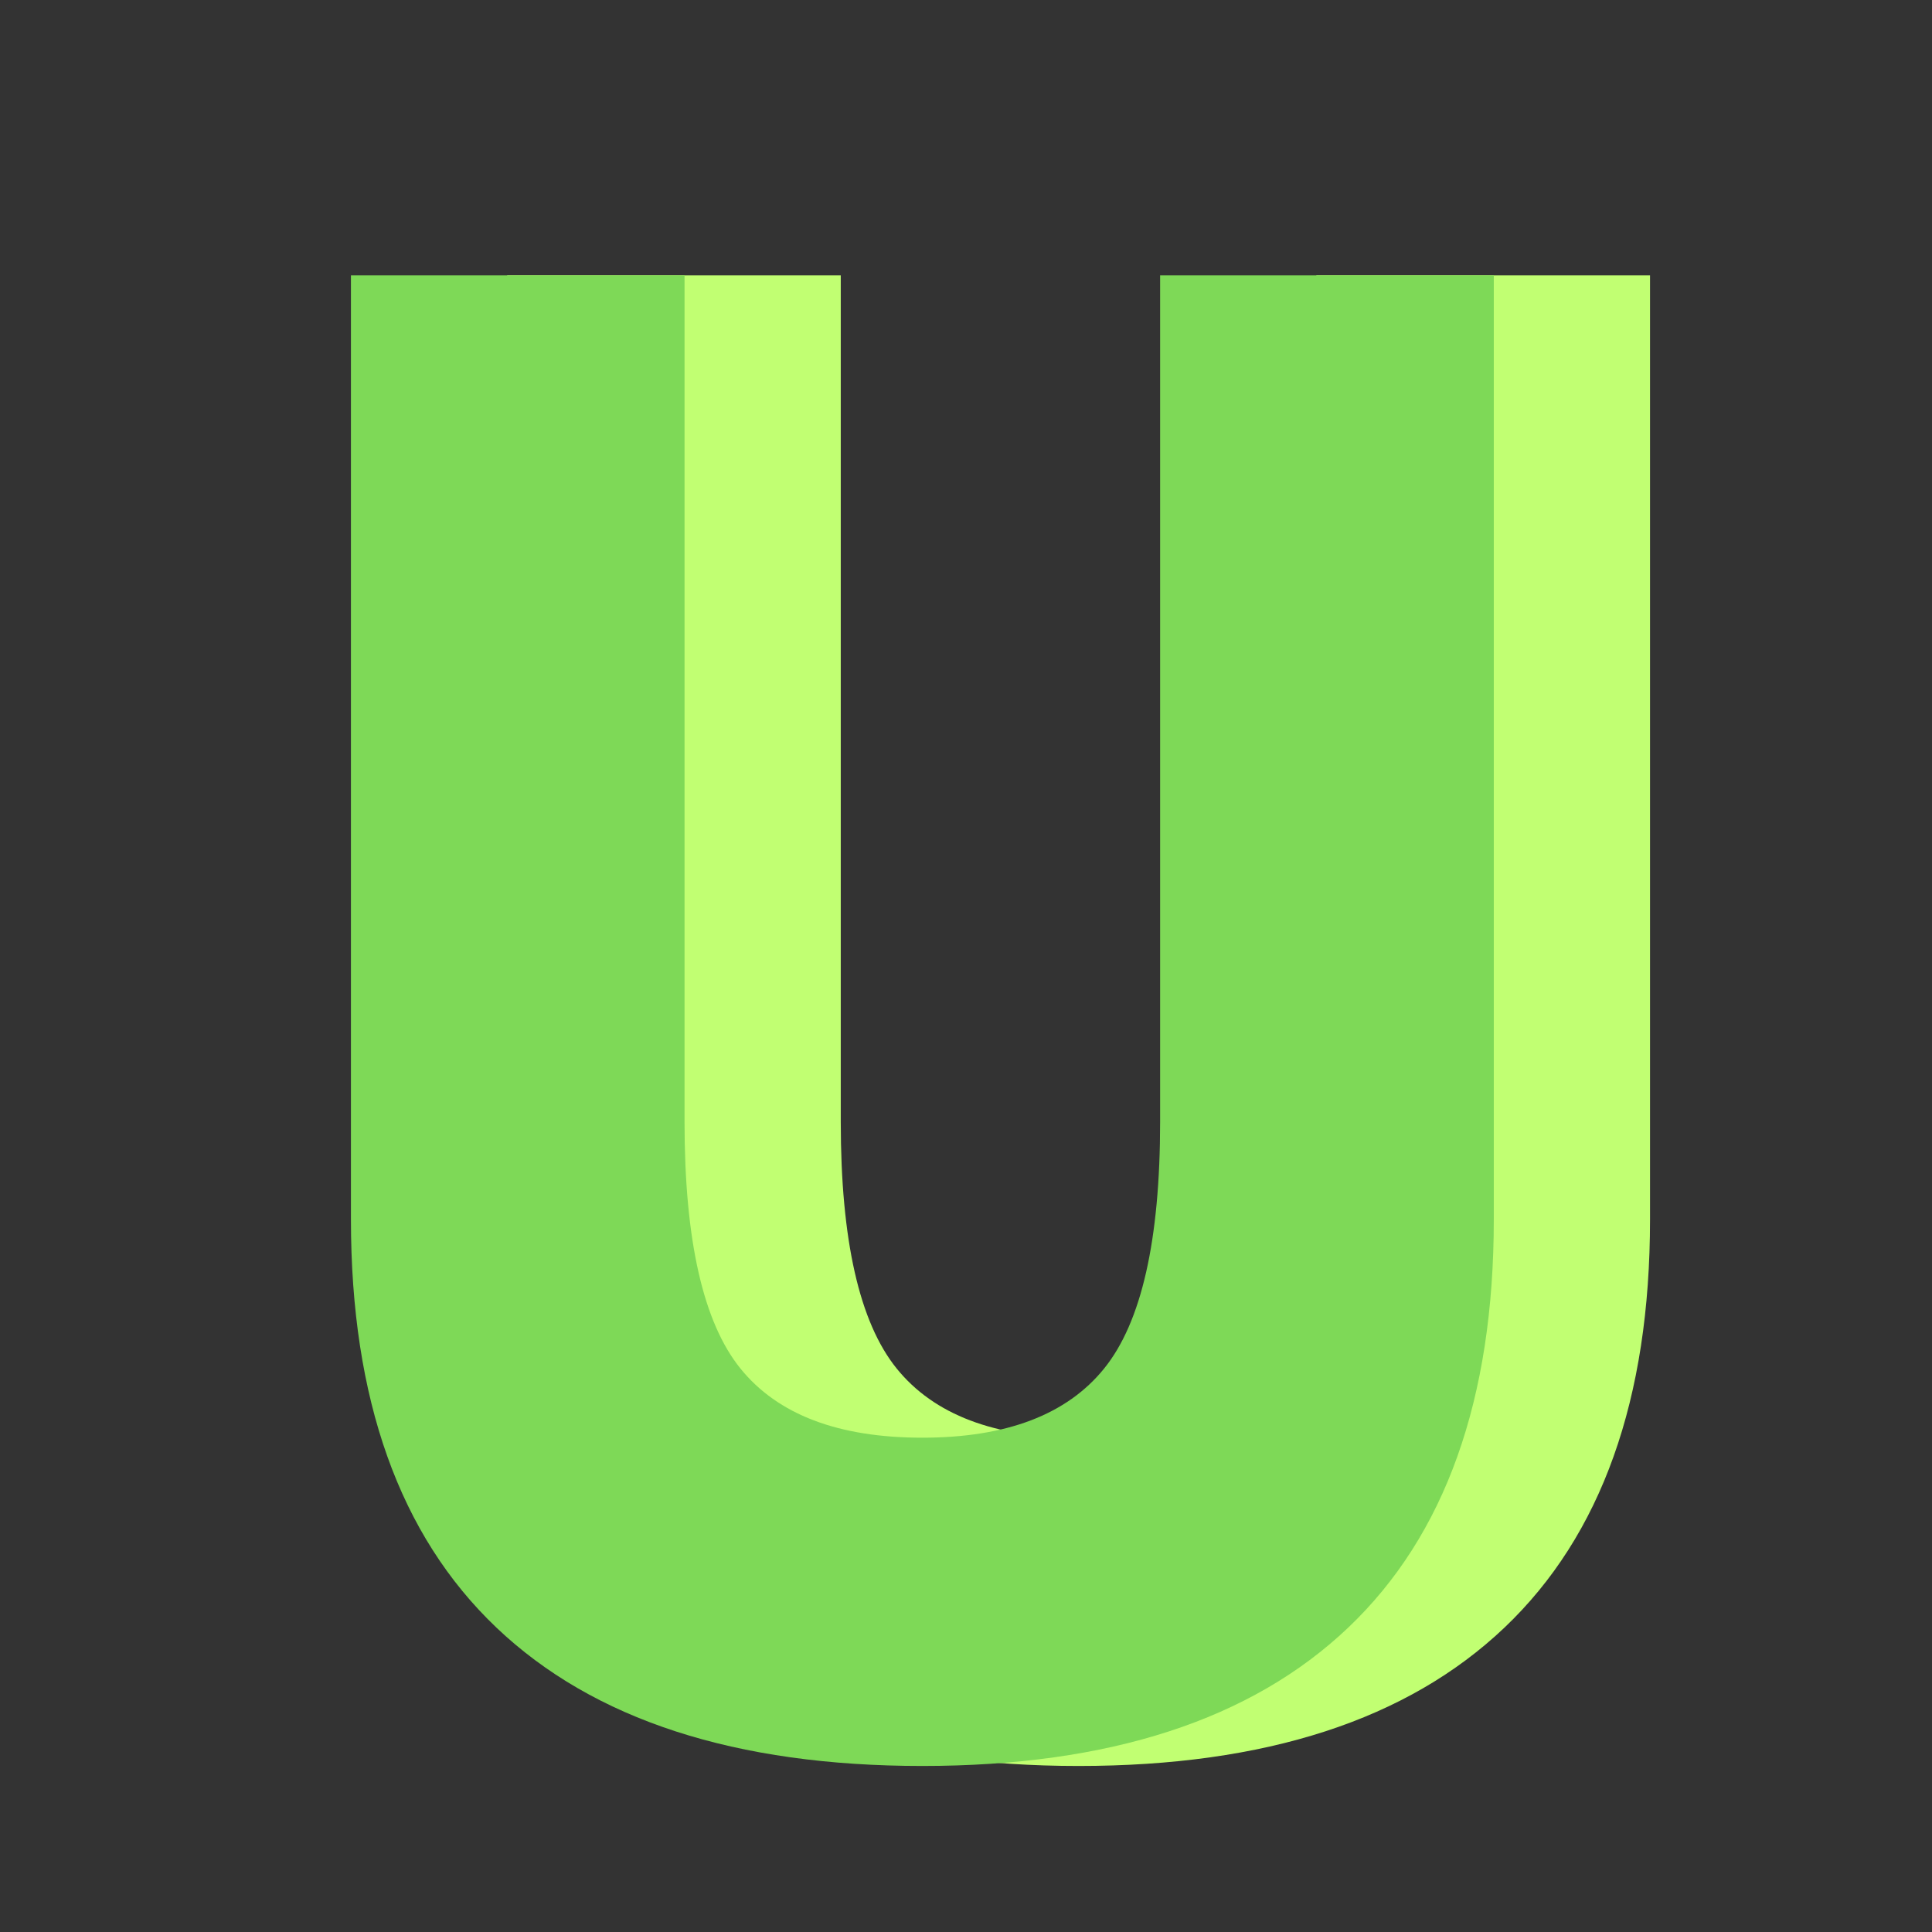 <svg xmlns="http://www.w3.org/2000/svg" xmlns:xlink="http://www.w3.org/1999/xlink" width="500" zoomAndPan="magnify" viewBox="0 0 375 375" height="500" preserveAspectRatio="xMidYMid meet" version="1.0"><rect x="0" y="0" width="375" height="375" fill="#333333" stroke="none"/><defs><g/></defs><g fill="#c1ff72" fill-opacity="1"><g transform="translate(81.223, 337.602)"><g><path d="M 239.047 -284.156 L 239.047 -100.922 C 239.047 -66.016 229.629 -39.602 210.797 -21.688 C 191.961 -3.781 164.406 5.172 128.125 5.172 C 91.844 5.172 64.285 -3.781 45.453 -21.688 C 26.629 -39.602 17.219 -66.016 17.219 -100.922 L 17.219 -284.156 L 81.969 -284.156 L 81.969 -119.859 C 81.969 -96.898 85.582 -80.941 92.812 -71.984 C 100.051 -63.023 111.82 -58.547 128.125 -58.547 C 144.426 -58.547 156.191 -63.023 163.422 -71.984 C 170.66 -80.941 174.281 -96.898 174.281 -119.859 L 174.281 -284.156 Z M 239.047 -284.156 "/></g></g></g><g fill="#7ed957" fill-opacity="1"><g transform="translate(50.898, 337.602)"><g><path d="M 239.047 -284.156 L 239.047 -100.922 C 239.047 -66.016 229.629 -39.602 210.797 -21.688 C 191.961 -3.781 164.406 5.172 128.125 5.172 C 91.844 5.172 64.285 -3.781 45.453 -21.688 C 26.629 -39.602 17.219 -66.016 17.219 -100.922 L 17.219 -284.156 L 81.969 -284.156 L 81.969 -119.859 C 81.969 -96.898 85.582 -80.941 92.812 -71.984 C 100.051 -63.023 111.82 -58.547 128.125 -58.547 C 144.426 -58.547 156.191 -63.023 163.422 -71.984 C 170.66 -80.941 174.281 -96.898 174.281 -119.859 L 174.281 -284.156 Z M 239.047 -284.156 "/></g></g></g></svg>